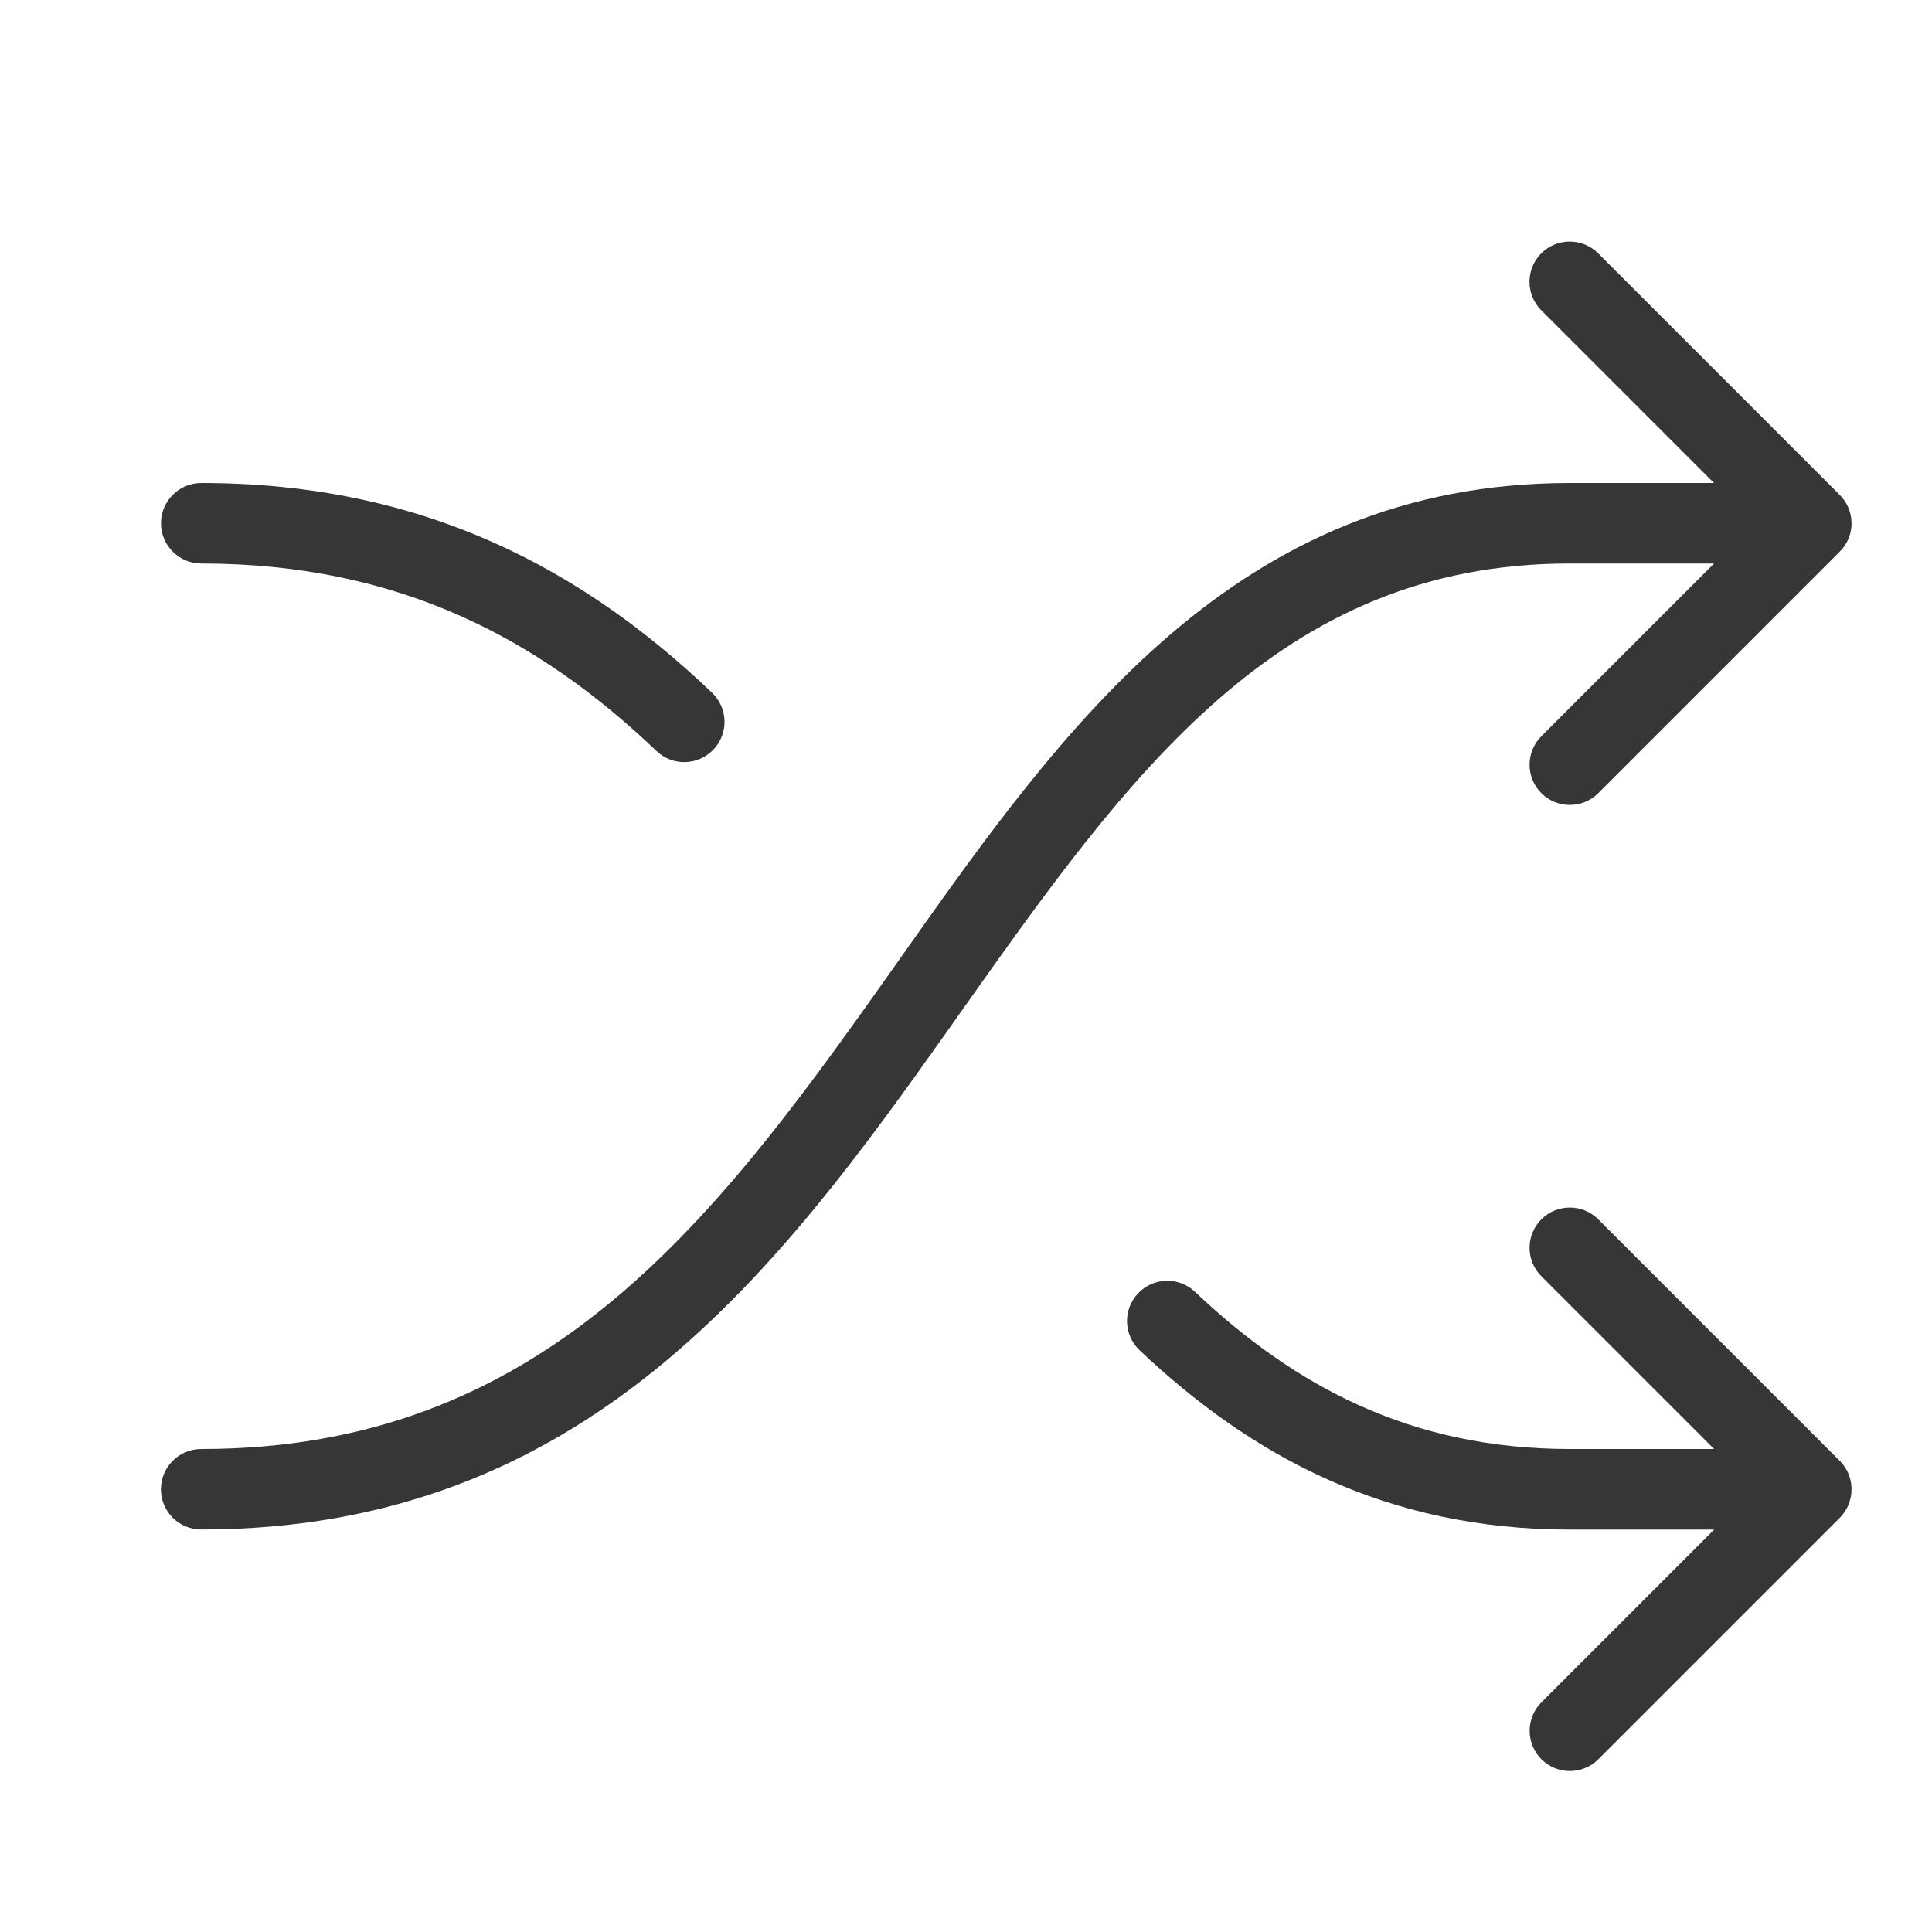 <?xml version="1.0" encoding="UTF-8"?>
<svg id="Camada_1" xmlns="http://www.w3.org/2000/svg" width="24" height="24" version="1.1" viewBox="0 0 24 24">
  <!-- Generator: Adobe Illustrator 29.1.0, SVG Export Plug-In . SVG Version: 2.1.0 Build 142)  -->
  <path d="M19.5,7h1.793l-2.146,2.146c-.195.195-.195.512,0,.707.195.195.512.195.707,0l3-3c.048-.048.084-.103.109-.162.022-.054.035-.11.037-.167,0-.008,0-.016,0-.024,0-.068-.013-.132-.038-.191s-.061-.114-.109-.162l-3-3c-.195-.195-.512-.195-.707,0-.195.195-.195.512,0,.707l2.146,2.146h-1.793c-4.146,0-6.289,3.033-8.305,5.889-.076.108-.152.215-.228.322-2.136,3.015-4.251,5.789-8.467,5.789-.276,0-.5.224-.5.5s.224.5.5.5c4.784,0,7.169-3.226,9.283-6.211l.136-.193c2.107-2.977,3.961-5.596,7.581-5.596Z" fill="#363636"/>
  <path d="M22.969,18.326c-.024-.065-.063-.127-.115-.179l-3-3c-.195-.195-.512-.195-.707,0s-.195.512,0,.707l2.146,2.146h-1.793c-1.969,0-3.412-.776-4.656-1.953-.201-.19-.517-.181-.707.02-.19.201-.181.517.02.707,1.384,1.309,3.062,2.227,5.344,2.227h1.793l-2.146,2.146c-.195.195-.195.512,0,.707s.512.195.707,0l2.996-2.996c.013-.013.026-.027.037-.041.028-.034.05-.07.067-.108.029-.063.045-.134.045-.208,0-.009,0-.017,0-.026-.003-.052-.013-.102-.031-.149Z" fill="#363636"/>
  <path d="M2.5,7c2.471,0,4.212.952,5.655,2.329.2.191.516.183.707-.017.191-.2.183-.516-.017-.707-1.589-1.516-3.566-2.605-6.345-2.605-.276,0-.5.224-.5.5s.224.5.5.5Z" fill="#363636"/>
</svg>